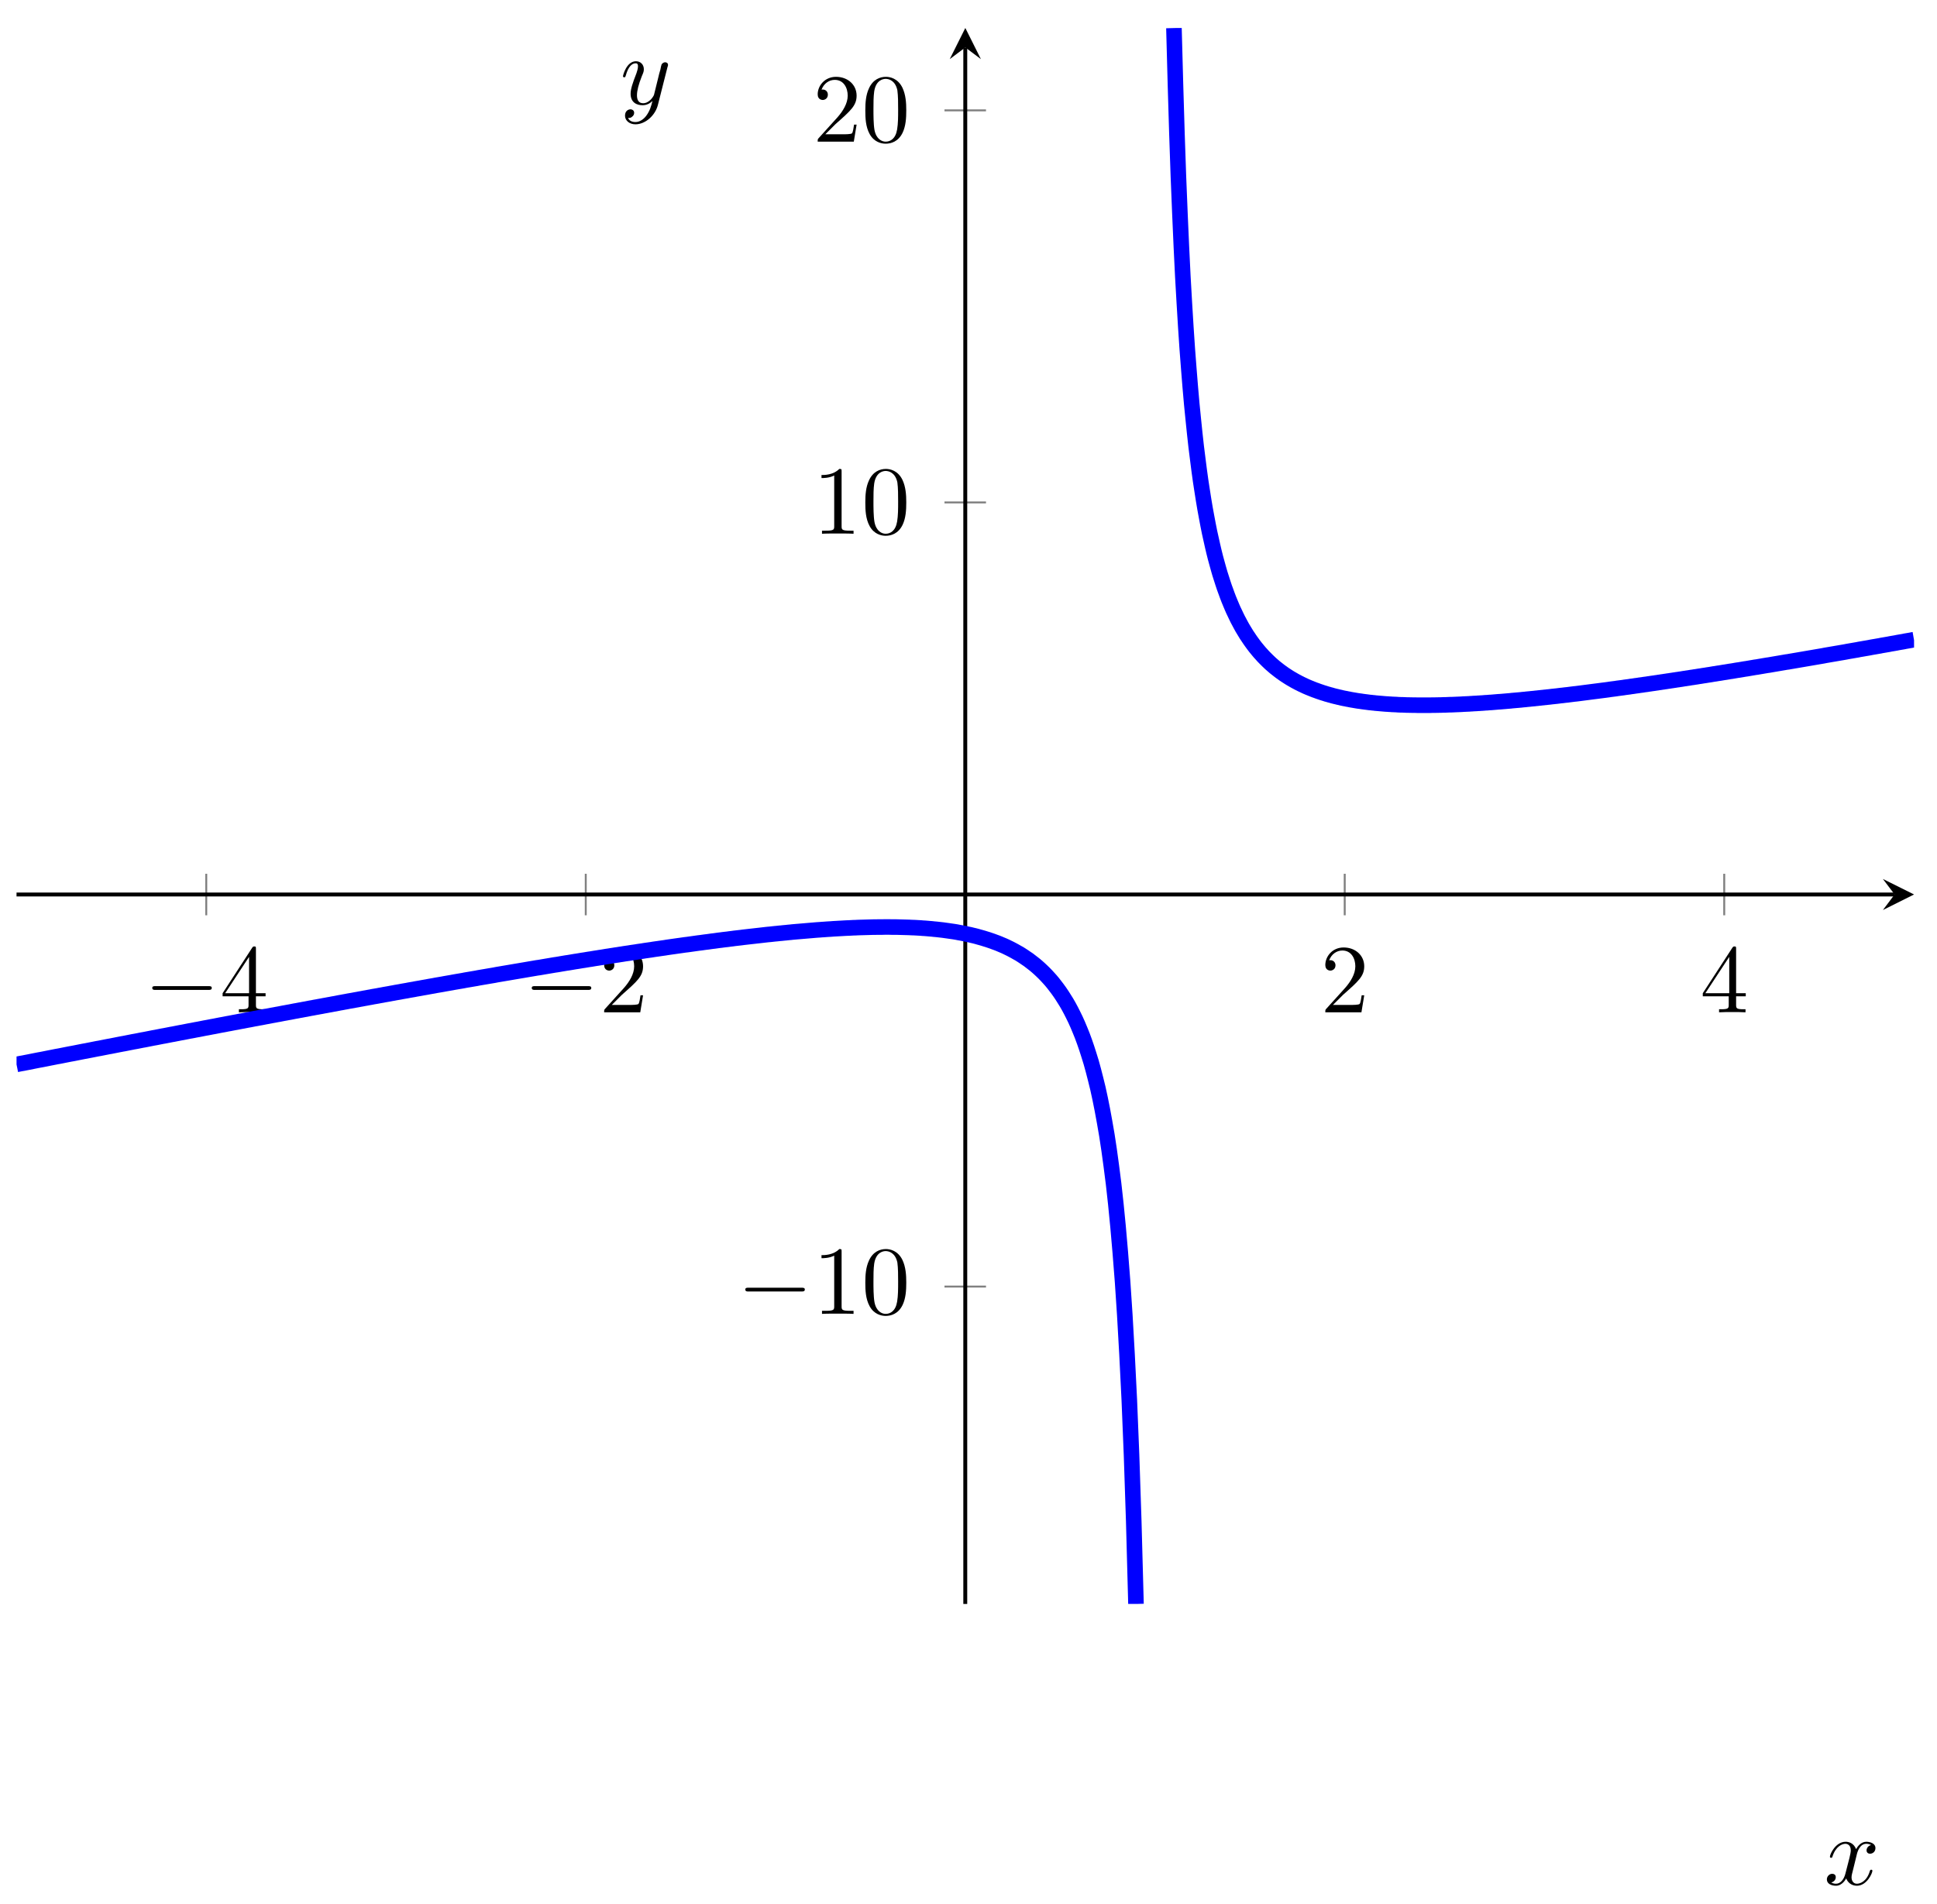 <?xml version="1.0" encoding="UTF-8"?>
<svg xmlns="http://www.w3.org/2000/svg" xmlns:xlink="http://www.w3.org/1999/xlink" width="119pt" height="117pt" viewBox="0 0 119 117" version="1.1">
<defs>
<g>
<symbol overflow="visible" id="glyph0-0">
<path style="stroke:none;" d=""/>
</symbol>
<symbol overflow="visible" id="glyph0-1">
<path style="stroke:none;" d="M 3.938 -1.375 C 4.047 -1.375 4.156 -1.375 4.156 -1.5 C 4.156 -1.609 4.047 -1.609 3.938 -1.609 L 0.703 -1.609 C 0.609 -1.609 0.5 -1.609 0.5 -1.5 C 0.5 -1.375 0.609 -1.375 0.703 -1.375 Z M 3.938 -1.375 "/>
</symbol>
<symbol overflow="visible" id="glyph1-0">
<path style="stroke:none;" d=""/>
</symbol>
<symbol overflow="visible" id="glyph1-1">
<path style="stroke:none;" d="M 1.766 -0.984 L 1.766 -0.469 C 1.766 -0.25 1.75 -0.188 1.297 -0.188 L 1.172 -0.188 L 1.172 0 C 1.422 -0.016 1.734 -0.016 1.984 -0.016 C 2.234 -0.016 2.562 -0.016 2.797 0 L 2.797 -0.188 L 2.672 -0.188 C 2.234 -0.188 2.219 -0.25 2.219 -0.469 L 2.219 -0.984 L 2.812 -0.984 L 2.812 -1.172 L 2.219 -1.172 L 2.219 -3.891 C 2.219 -4.016 2.219 -4.047 2.125 -4.047 C 2.078 -4.047 2.047 -4.047 2 -3.984 L 0.172 -1.172 L 0.172 -0.984 Z M 1.797 -1.172 L 0.328 -1.172 L 1.797 -3.406 Z M 1.797 -1.172 "/>
</symbol>
<symbol overflow="visible" id="glyph1-2">
<path style="stroke:none;" d="M 0.766 -0.453 L 1.391 -1.078 C 2.328 -1.906 2.688 -2.219 2.688 -2.828 C 2.688 -3.5 2.141 -3.984 1.422 -3.984 C 0.734 -3.984 0.297 -3.438 0.297 -2.906 C 0.297 -2.562 0.594 -2.562 0.609 -2.562 C 0.719 -2.562 0.922 -2.641 0.922 -2.891 C 0.922 -3.047 0.812 -3.203 0.609 -3.203 C 0.562 -3.203 0.547 -3.203 0.531 -3.188 C 0.672 -3.578 1 -3.797 1.344 -3.797 C 1.891 -3.797 2.141 -3.312 2.141 -2.828 C 2.141 -2.344 1.844 -1.875 1.516 -1.5 L 0.359 -0.219 C 0.297 -0.156 0.297 -0.141 0.297 0 L 2.516 0 L 2.688 -1.047 L 2.531 -1.047 C 2.5 -0.859 2.469 -0.594 2.406 -0.516 C 2.359 -0.453 1.969 -0.453 1.844 -0.453 Z M 0.766 -0.453 "/>
</symbol>
<symbol overflow="visible" id="glyph1-3">
<path style="stroke:none;" d="M 1.766 -3.828 C 1.766 -3.969 1.766 -3.984 1.625 -3.984 C 1.25 -3.609 0.719 -3.609 0.531 -3.609 L 0.531 -3.422 C 0.656 -3.422 1 -3.422 1.312 -3.578 L 1.312 -0.469 C 1.312 -0.25 1.297 -0.188 0.766 -0.188 L 0.562 -0.188 L 0.562 0 C 0.781 -0.016 1.297 -0.016 1.531 -0.016 C 1.781 -0.016 2.297 -0.016 2.5 0 L 2.5 -0.188 L 2.312 -0.188 C 1.781 -0.188 1.766 -0.25 1.766 -0.469 Z M 1.766 -3.828 "/>
</symbol>
<symbol overflow="visible" id="glyph1-4">
<path style="stroke:none;" d="M 2.75 -1.922 C 2.75 -2.391 2.719 -2.875 2.516 -3.312 C 2.234 -3.891 1.75 -3.984 1.5 -3.984 C 1.141 -3.984 0.703 -3.828 0.453 -3.266 C 0.266 -2.859 0.234 -2.391 0.234 -1.922 C 0.234 -1.469 0.25 -0.922 0.5 -0.469 C 0.766 0.016 1.203 0.125 1.484 0.125 C 1.812 0.125 2.266 0 2.531 -0.562 C 2.719 -0.969 2.75 -1.438 2.75 -1.922 Z M 1.484 0 C 1.25 0 0.906 -0.156 0.797 -0.719 C 0.734 -1.078 0.734 -1.641 0.734 -1.984 C 0.734 -2.375 0.734 -2.766 0.781 -3.094 C 0.891 -3.797 1.344 -3.859 1.484 -3.859 C 1.688 -3.859 2.078 -3.75 2.203 -3.156 C 2.25 -2.812 2.25 -2.359 2.25 -1.984 C 2.25 -1.531 2.25 -1.125 2.188 -0.75 C 2.094 -0.172 1.766 0 1.484 0 Z M 1.484 0 "/>
</symbol>
<symbol overflow="visible" id="glyph2-0">
<path style="stroke:none;" d=""/>
</symbol>
<symbol overflow="visible" id="glyph2-1">
<path style="stroke:none;" d="M 2 -1.812 C 2.031 -1.969 2.172 -2.516 2.594 -2.516 C 2.625 -2.516 2.766 -2.516 2.891 -2.438 C 2.719 -2.406 2.609 -2.25 2.609 -2.109 C 2.609 -2.016 2.672 -1.906 2.828 -1.906 C 2.969 -1.906 3.156 -2.016 3.156 -2.25 C 3.156 -2.562 2.797 -2.641 2.594 -2.641 C 2.25 -2.641 2.047 -2.328 1.969 -2.188 C 1.812 -2.578 1.5 -2.641 1.328 -2.641 C 0.703 -2.641 0.359 -1.875 0.359 -1.719 C 0.359 -1.656 0.422 -1.656 0.438 -1.656 C 0.484 -1.656 0.5 -1.672 0.516 -1.734 C 0.719 -2.359 1.109 -2.516 1.312 -2.516 C 1.422 -2.516 1.641 -2.453 1.641 -2.109 C 1.641 -1.922 1.531 -1.531 1.312 -0.688 C 1.219 -0.312 1 -0.062 0.734 -0.062 C 0.703 -0.062 0.562 -0.062 0.438 -0.141 C 0.594 -0.172 0.719 -0.297 0.719 -0.469 C 0.719 -0.625 0.594 -0.672 0.5 -0.672 C 0.328 -0.672 0.172 -0.516 0.172 -0.328 C 0.172 -0.047 0.469 0.062 0.734 0.062 C 1.125 0.062 1.344 -0.359 1.359 -0.391 C 1.438 -0.172 1.656 0.062 2.016 0.062 C 2.625 0.062 2.969 -0.703 2.969 -0.859 C 2.969 -0.922 2.922 -0.922 2.891 -0.922 C 2.844 -0.922 2.828 -0.891 2.812 -0.844 C 2.625 -0.203 2.219 -0.062 2.016 -0.062 C 1.797 -0.062 1.688 -0.25 1.688 -0.453 C 1.688 -0.594 1.734 -0.719 1.797 -0.984 Z M 2 -1.812 "/>
</symbol>
<symbol overflow="visible" id="glyph2-2">
<path style="stroke:none;" d="M 2.906 -2.281 C 2.938 -2.359 2.938 -2.375 2.938 -2.422 C 2.938 -2.531 2.844 -2.578 2.766 -2.578 C 2.703 -2.578 2.609 -2.547 2.547 -2.453 C 2.531 -2.422 2.484 -2.234 2.469 -2.125 C 2.422 -1.969 2.375 -1.812 2.344 -1.656 L 2.078 -0.578 C 2.047 -0.484 1.797 -0.062 1.406 -0.062 C 1.094 -0.062 1.031 -0.328 1.031 -0.547 C 1.031 -0.828 1.125 -1.203 1.328 -1.719 C 1.438 -1.969 1.453 -2.031 1.453 -2.156 C 1.453 -2.422 1.266 -2.641 0.969 -2.641 C 0.391 -2.641 0.172 -1.781 0.172 -1.719 C 0.172 -1.656 0.234 -1.656 0.25 -1.656 C 0.312 -1.656 0.312 -1.672 0.344 -1.766 C 0.5 -2.328 0.734 -2.516 0.953 -2.516 C 1 -2.516 1.094 -2.516 1.094 -2.328 C 1.094 -2.172 1.031 -2.016 1 -1.906 C 0.75 -1.266 0.641 -0.922 0.641 -0.641 C 0.641 -0.109 1.016 0.062 1.375 0.062 C 1.609 0.062 1.812 -0.031 1.984 -0.203 C 1.906 0.109 1.828 0.406 1.594 0.719 C 1.438 0.922 1.203 1.094 0.938 1.094 C 0.844 1.094 0.578 1.078 0.484 0.844 C 0.578 0.844 0.656 0.844 0.734 0.766 C 0.797 0.719 0.859 0.641 0.859 0.531 C 0.859 0.344 0.688 0.312 0.641 0.312 C 0.5 0.312 0.297 0.406 0.297 0.703 C 0.297 1 0.562 1.234 0.938 1.234 C 1.547 1.234 2.172 0.688 2.328 0 Z M 2.906 -2.281 "/>
</symbol>
</g>
<clipPath id="clip1">
  <path d="M 1.016 43 L 84 43 L 84 98.562 L 1.016 98.562 Z M 1.016 43 "/>
</clipPath>
<clipPath id="clip2">
  <path d="M 58 1.719 L 117.59 1.719 L 117.59 57 L 58 57 Z M 58 1.719 "/>
</clipPath>
</defs>
<g id="surface1">
<path style="fill:none;stroke-width:0.199;stroke-linecap:butt;stroke-linejoin:miter;stroke:rgb(50%,50%,50%);stroke-opacity:1;stroke-miterlimit:10;" d="M 19.425 70.528 L 19.425 74.779 M 58.284 70.528 L 58.284 74.779 M 135.995 70.528 L 135.995 74.779 M 174.854 70.528 L 174.854 74.779 " transform="matrix(0.6,0,0,-0.6,1.016,98.561)"/>
<path style="fill:none;stroke-width:0.199;stroke-linecap:butt;stroke-linejoin:miter;stroke:rgb(50%,50%,50%);stroke-opacity:1;stroke-miterlimit:10;" d="M 95.014 32.502 L 99.265 32.502 M 95.014 112.811 L 99.265 112.811 M 95.014 152.965 L 99.265 152.965 " transform="matrix(0.6,0,0,-0.6,1.016,98.561)"/>
<path style="fill:none;stroke-width:0.399;stroke-linecap:butt;stroke-linejoin:miter;stroke:rgb(0%,0%,0%);stroke-opacity:1;stroke-miterlimit:10;" d="M -0.001 72.657 L 192.288 72.657 " transform="matrix(0.6,0,0,-0.6,1.016,98.561)"/>
<path style=" stroke:none;fill-rule:nonzero;fill:rgb(0%,0%,0%);fill-opacity:1;" d="M 117.59 54.965 L 115.676 54.012 L 116.395 54.965 L 115.676 55.922 "/>
<path style="fill:none;stroke-width:0.399;stroke-linecap:butt;stroke-linejoin:miter;stroke:rgb(0%,0%,0%);stroke-opacity:1;stroke-miterlimit:10;" d="M 97.143 -0.003 L 97.143 159.403 " transform="matrix(0.6,0,0,-0.6,1.016,98.561)"/>
<path style=" stroke:none;fill-rule:nonzero;fill:rgb(0%,0%,0%);fill-opacity:1;" d="M 59.305 1.719 L 58.348 3.633 L 59.305 2.914 L 60.262 3.633 "/>
<g style="fill:rgb(0%,0%,0%);fill-opacity:1;">
  <use xlink:href="#glyph0-1" x="8.854" y="62.206"/>
</g>
<g style="fill:rgb(0%,0%,0%);fill-opacity:1;">
  <use xlink:href="#glyph1-1" x="13.504" y="62.206"/>
</g>
<g style="fill:rgb(0%,0%,0%);fill-opacity:1;">
  <use xlink:href="#glyph0-1" x="32.169" y="62.206"/>
</g>
<g style="fill:rgb(0%,0%,0%);fill-opacity:1;">
  <use xlink:href="#glyph1-2" x="36.819" y="62.206"/>
</g>
<g style="fill:rgb(0%,0%,0%);fill-opacity:1;">
  <use xlink:href="#glyph1-2" x="81.124" y="62.206"/>
</g>
<g style="fill:rgb(0%,0%,0%);fill-opacity:1;">
  <use xlink:href="#glyph1-1" x="104.439" y="62.206"/>
</g>
<g style="fill:rgb(0%,0%,0%);fill-opacity:1;">
  <use xlink:href="#glyph0-1" x="45.288" y="80.738"/>
</g>
<g style="fill:rgb(0%,0%,0%);fill-opacity:1;">
  <use xlink:href="#glyph1-3" x="49.938" y="80.738"/>
  <use xlink:href="#glyph1-4" x="52.927" y="80.738"/>
</g>
<g style="fill:rgb(0%,0%,0%);fill-opacity:1;">
  <use xlink:href="#glyph1-3" x="49.938" y="32.799"/>
  <use xlink:href="#glyph1-4" x="52.927" y="32.799"/>
</g>
<g style="fill:rgb(0%,0%,0%);fill-opacity:1;">
  <use xlink:href="#glyph1-2" x="49.938" y="8.705"/>
  <use xlink:href="#glyph1-4" x="52.927" y="8.705"/>
</g>
<g clip-path="url(#clip1)" clip-rule="nonzero">
<path style="fill:none;stroke-width:1.594;stroke-linecap:butt;stroke-linejoin:miter;stroke:rgb(0%,0%,100%);stroke-opacity:1;stroke-miterlimit:10;" d="M -0.001 55.255 L 0.227 55.301 L 0.461 55.346 L 0.689 55.385 L 0.917 55.431 L 1.151 55.476 L 1.835 55.613 L 2.069 55.659 L 2.297 55.704 L 2.525 55.743 L 2.759 55.789 L 3.443 55.926 L 3.677 55.971 L 4.133 56.062 L 4.367 56.101 L 5.051 56.238 L 5.285 56.284 L 5.513 56.329 L 5.741 56.368 L 5.975 56.414 L 6.659 56.551 L 6.893 56.596 L 7.121 56.635 L 7.349 56.681 L 7.583 56.726 L 8.267 56.863 L 8.501 56.902 L 8.957 56.993 L 9.191 57.039 L 9.419 57.084 L 9.647 57.123 L 9.875 57.169 L 10.109 57.215 L 10.565 57.306 L 10.799 57.351 L 11.027 57.39 L 11.483 57.481 L 11.717 57.527 L 11.945 57.573 L 12.173 57.612 L 12.407 57.657 L 12.863 57.748 L 13.091 57.787 L 13.325 57.833 L 13.781 57.924 L 14.015 57.97 L 14.243 58.009 L 14.699 58.1 L 14.933 58.146 L 15.161 58.185 L 15.389 58.23 L 15.623 58.276 L 15.851 58.321 L 16.079 58.36 L 16.307 58.406 L 16.541 58.451 L 16.769 58.497 L 16.997 58.536 L 17.231 58.582 L 17.687 58.673 L 17.915 58.712 L 18.149 58.757 L 18.377 58.803 L 18.605 58.842 L 18.839 58.888 L 19.295 58.979 L 19.523 59.018 L 19.757 59.063 L 19.985 59.109 L 20.213 59.148 L 20.447 59.194 L 20.903 59.285 L 21.131 59.324 L 21.365 59.369 L 21.593 59.415 L 21.821 59.454 L 22.055 59.5 L 22.283 59.545 L 22.511 59.584 L 22.739 59.63 L 22.973 59.675 L 23.201 59.714 L 23.429 59.76 L 23.663 59.806 L 23.891 59.845 L 24.347 59.936 L 24.581 59.975 L 24.809 60.02 L 25.037 60.059 L 25.271 60.105 L 25.499 60.151 L 25.727 60.19 L 25.955 60.235 L 26.189 60.281 L 26.417 60.32 L 26.645 60.365 L 26.879 60.405 L 27.335 60.496 L 27.563 60.535 L 27.797 60.58 L 28.025 60.619 L 28.481 60.71 L 28.715 60.75 L 28.943 60.795 L 29.171 60.834 L 29.405 60.88 L 29.633 60.919 L 30.089 61.01 L 30.323 61.049 L 30.551 61.095 L 30.779 61.134 L 31.013 61.179 L 31.241 61.218 L 31.469 61.264 L 31.697 61.303 L 31.931 61.348 L 32.159 61.388 L 32.387 61.433 L 32.621 61.472 L 33.077 61.563 L 33.305 61.602 L 33.539 61.648 L 33.767 61.687 L 33.995 61.733 L 34.229 61.772 L 34.457 61.811 L 34.685 61.856 L 34.913 61.895 L 35.147 61.941 L 35.375 61.98 L 35.603 62.026 L 35.837 62.065 L 36.065 62.11 L 36.293 62.149 L 36.521 62.195 L 36.755 62.234 L 36.983 62.273 L 37.211 62.318 L 37.445 62.358 L 37.673 62.403 L 38.129 62.481 L 38.363 62.527 L 38.591 62.566 L 38.819 62.611 L 39.053 62.65 L 39.281 62.69 L 39.509 62.735 L 39.737 62.774 L 39.971 62.813 L 40.199 62.859 L 40.427 62.898 L 40.661 62.937 L 40.889 62.983 L 41.345 63.061 L 41.579 63.106 L 42.035 63.184 L 42.269 63.23 L 42.725 63.308 L 42.953 63.354 L 43.187 63.393 L 43.643 63.471 L 43.877 63.516 L 44.561 63.634 L 44.795 63.679 L 45.251 63.757 L 45.485 63.796 L 45.713 63.835 L 45.941 63.881 L 46.169 63.92 L 46.403 63.959 L 46.859 64.037 L 47.093 64.076 L 47.321 64.122 L 47.777 64.2 L 48.011 64.239 L 48.467 64.317 L 48.701 64.356 L 48.929 64.395 L 49.157 64.441 L 49.385 64.48 L 49.619 64.519 L 50.075 64.597 L 50.309 64.636 L 50.993 64.753 L 51.227 64.792 L 51.683 64.87 L 51.917 64.909 L 52.601 65.027 L 52.835 65.066 L 53.291 65.144 L 53.525 65.176 L 54.209 65.294 L 54.443 65.333 L 54.899 65.411 L 55.133 65.45 L 55.361 65.482 L 55.817 65.561 L 56.051 65.6 L 56.279 65.639 L 56.507 65.671 L 56.741 65.71 L 57.197 65.788 L 57.425 65.821 L 57.659 65.86 L 57.887 65.899 L 58.115 65.932 L 58.349 65.971 L 58.577 66.01 L 58.805 66.042 L 59.033 66.081 L 59.267 66.12 L 59.495 66.153 L 59.723 66.192 L 59.957 66.225 L 60.413 66.303 L 60.641 66.335 L 60.875 66.374 L 61.103 66.407 L 61.331 66.446 L 61.565 66.478 L 61.793 66.517 L 62.021 66.55 L 62.249 66.589 L 62.483 66.622 L 62.711 66.654 L 62.939 66.693 L 63.173 66.726 L 63.401 66.758 L 63.629 66.797 L 63.857 66.83 L 64.091 66.863 L 64.319 66.902 L 64.547 66.934 L 64.781 66.967 L 65.009 66.999 L 65.237 67.038 L 65.465 67.071 L 65.699 67.103 L 66.155 67.169 L 66.389 67.201 L 66.617 67.24 L 67.073 67.305 L 67.307 67.338 L 67.763 67.403 L 67.997 67.435 L 68.453 67.501 L 68.681 67.527 L 68.915 67.559 L 69.371 67.624 L 69.605 67.657 L 69.833 67.689 L 70.061 67.715 L 70.289 67.748 L 70.523 67.78 L 70.751 67.806 L 70.979 67.839 L 71.213 67.872 L 71.441 67.898 L 71.897 67.963 L 72.131 67.989 L 72.359 68.021 L 72.587 68.047 L 72.821 68.073 L 73.049 68.106 L 73.277 68.132 L 73.505 68.165 L 73.739 68.191 L 74.195 68.243 L 74.429 68.275 L 75.113 68.353 L 75.347 68.379 L 75.803 68.431 L 76.037 68.457 L 76.721 68.536 L 76.955 68.562 L 77.183 68.581 L 77.411 68.607 L 77.645 68.633 L 77.873 68.653 L 78.101 68.679 L 78.329 68.698 L 78.563 68.724 L 78.791 68.744 L 79.019 68.77 L 79.253 68.79 L 79.481 68.816 L 79.937 68.855 L 80.171 68.874 L 80.627 68.913 L 80.861 68.933 L 81.545 68.991 L 81.779 69.011 L 82.007 69.03 L 82.235 69.043 L 82.469 69.063 L 82.697 69.076 L 82.925 69.095 L 83.153 69.109 L 83.387 69.122 L 83.615 69.141 L 83.843 69.154 L 84.077 69.167 L 84.761 69.206 L 84.995 69.219 L 85.223 69.226 L 85.451 69.239 L 85.685 69.252 L 85.913 69.258 L 86.141 69.271 L 86.369 69.278 L 86.603 69.284 L 87.059 69.297 L 87.293 69.304 L 87.749 69.317 L 87.976 69.317 L 88.211 69.323 L 88.667 69.323 L 88.901 69.33 L 89.357 69.33 L 89.584 69.323 L 90.047 69.323 L 90.275 69.317 L 90.509 69.31 L 91.192 69.291 L 91.427 69.284 L 91.655 69.271 L 91.883 69.265 L 92.117 69.252 L 92.573 69.226 L 92.8 69.206 L 93.035 69.193 L 93.491 69.154 L 93.725 69.135 L 93.953 69.109 L 94.181 69.089 L 94.408 69.063 L 94.643 69.037 L 94.871 69.011 L 95.099 68.978 L 95.333 68.946 L 96.016 68.848 L 96.251 68.809 L 96.479 68.763 L 96.707 68.724 L 96.934 68.679 L 97.169 68.633 L 97.397 68.581 L 97.624 68.536 L 97.859 68.477 L 98.087 68.425 L 98.315 68.366 L 98.542 68.301 L 98.777 68.236 L 99.005 68.171 L 99.232 68.099 L 99.467 68.028 L 99.923 67.872 L 100.15 67.787 L 100.385 67.702 L 100.613 67.611 L 100.84 67.514 L 101.075 67.416 L 101.303 67.312 L 101.758 67.09 L 101.993 66.967 L 102.221 66.843 L 102.448 66.713 L 102.683 66.583 L 102.911 66.439 L 103.138 66.29 L 103.366 66.133 L 103.601 65.977 L 104.056 65.626 L 104.291 65.443 L 104.519 65.248 L 104.746 65.046 L 104.974 64.831 L 105.209 64.604 L 105.437 64.369 L 105.664 64.122 L 105.899 63.861 L 106.127 63.588 L 106.354 63.295 L 106.582 62.996 L 106.817 62.67 L 107.045 62.332 L 107.272 61.973 L 107.507 61.596 L 107.735 61.199 L 107.962 60.776 L 108.19 60.326 L 108.425 59.845 L 108.653 59.337 L 108.88 58.797 L 109.115 58.217 L 109.343 57.599 L 109.57 56.941 L 109.798 56.232 L 110.033 55.47 L 110.261 54.643 L 110.488 53.758 L 110.723 52.801 L 110.951 51.753 L 111.178 50.62 L 111.406 49.376 L 111.641 48.016 L 111.869 46.518 L 112.096 44.858 L 112.331 43.016 L 112.559 40.952 L 112.786 38.641 L 113.014 36.018 L 113.249 33.023 L 113.477 29.586 L 113.704 25.582 L 113.939 20.875 L 114.167 15.257 L 114.394 8.441 L 114.622 -0.003 " transform="matrix(0.6,0,0,-0.6,1.016,98.561)"/>
</g>
<g clip-path="url(#clip2)" clip-rule="nonzero">
<path style="fill:none;stroke-width:1.594;stroke-linecap:butt;stroke-linejoin:miter;stroke:rgb(0%,0%,100%);stroke-opacity:1;stroke-miterlimit:10;" d="M 118.509 161.396 L 118.665 155.608 L 118.815 150.602 L 118.965 146.234 L 119.121 142.393 L 119.271 138.988 L 119.42 135.948 L 119.576 133.213 L 119.726 130.753 L 119.876 128.513 L 120.032 126.475 L 120.182 124.614 L 120.332 122.901 L 120.488 121.332 L 120.638 119.874 L 120.787 118.527 L 120.944 117.277 L 121.093 116.105 L 121.243 115.018 L 121.399 114.002 L 121.549 113.045 L 121.699 112.153 L 121.855 111.307 L 122.005 110.513 L 122.154 109.764 L 122.311 109.061 L 122.46 108.39 L 122.61 107.752 L 122.76 107.153 L 122.916 106.581 L 123.066 106.04 L 123.216 105.519 L 123.372 105.031 L 123.522 104.562 L 123.671 104.113 L 123.828 103.684 L 123.977 103.273 L 124.127 102.883 L 124.283 102.505 L 124.433 102.147 L 124.583 101.802 L 124.739 101.477 L 124.889 101.158 L 125.038 100.852 L 125.195 100.559 L 125.344 100.279 L 125.494 100.005 L 125.65 99.745 L 125.95 99.25 L 126.106 99.022 L 126.256 98.795 L 126.406 98.58 L 126.562 98.365 L 126.712 98.163 L 126.861 97.968 L 127.018 97.779 L 127.167 97.597 L 127.317 97.421 L 127.473 97.252 L 127.623 97.082 L 127.773 96.926 L 128.079 96.62 L 128.378 96.334 L 128.534 96.197 L 128.834 95.937 L 128.99 95.813 L 129.29 95.579 L 129.446 95.461 L 129.596 95.357 L 129.745 95.247 L 129.901 95.142 L 130.201 94.947 L 130.357 94.849 L 130.507 94.758 L 130.657 94.674 L 130.813 94.582 L 130.963 94.498 L 131.112 94.42 L 131.269 94.335 L 131.418 94.263 L 131.568 94.185 L 131.724 94.114 L 132.024 93.971 L 132.18 93.905 L 132.33 93.84 L 132.479 93.782 L 132.636 93.717 L 132.935 93.599 L 133.091 93.547 L 133.241 93.489 L 133.391 93.437 L 133.547 93.385 L 133.697 93.333 L 133.996 93.241 L 134.153 93.189 L 134.302 93.15 L 134.452 93.105 L 134.608 93.066 L 134.758 93.02 L 134.908 92.981 L 135.064 92.942 L 135.214 92.909 L 135.363 92.87 L 135.52 92.838 L 135.669 92.799 L 135.819 92.766 L 135.975 92.734 L 136.125 92.708 L 136.275 92.675 L 136.431 92.649 L 136.581 92.616 L 136.731 92.59 L 136.887 92.564 L 137.186 92.512 L 137.343 92.486 L 137.642 92.447 L 137.798 92.421 L 138.098 92.382 L 138.254 92.363 L 138.553 92.323 L 138.71 92.31 L 138.859 92.291 L 139.009 92.278 L 139.159 92.258 L 139.315 92.245 L 139.615 92.219 L 139.771 92.206 L 140.07 92.18 L 140.226 92.167 L 140.376 92.161 L 140.526 92.148 L 140.682 92.141 L 140.832 92.128 L 140.982 92.122 L 141.138 92.115 L 141.288 92.109 L 141.437 92.096 L 141.594 92.089 L 141.743 92.083 L 141.893 92.083 L 142.049 92.076 L 142.349 92.063 L 142.505 92.063 L 142.655 92.057 L 142.804 92.057 L 142.961 92.05 L 143.26 92.05 L 143.416 92.044 L 144.777 92.044 L 144.933 92.05 L 145.233 92.05 L 145.389 92.057 L 145.539 92.057 L 145.688 92.063 L 145.845 92.063 L 146.144 92.076 L 146.3 92.076 L 146.6 92.089 L 146.756 92.096 L 146.906 92.096 L 147.056 92.102 L 147.212 92.109 L 147.511 92.122 L 147.668 92.128 L 147.967 92.141 L 148.123 92.154 L 148.423 92.167 L 148.579 92.174 L 148.729 92.18 L 148.878 92.193 L 149.035 92.2 L 149.184 92.213 L 149.334 92.219 L 149.49 92.226 L 149.64 92.239 L 149.79 92.245 L 149.94 92.258 L 150.096 92.265 L 150.395 92.291 L 150.551 92.297 L 150.851 92.323 L 151.007 92.33 L 151.307 92.356 L 151.463 92.369 L 151.762 92.395 L 151.919 92.402 L 152.218 92.428 L 152.374 92.441 L 152.674 92.467 L 152.83 92.48 L 152.98 92.493 L 153.129 92.512 L 153.286 92.525 L 153.585 92.551 L 153.741 92.564 L 154.041 92.59 L 154.197 92.61 L 154.497 92.636 L 154.653 92.656 L 154.952 92.682 L 155.109 92.701 L 155.408 92.727 L 155.558 92.747 L 155.714 92.76 L 155.864 92.779 L 156.013 92.792 L 156.17 92.812 L 156.319 92.825 L 156.469 92.844 L 156.625 92.857 L 156.775 92.877 L 156.925 92.89 L 157.081 92.909 L 157.231 92.929 L 157.381 92.942 L 157.537 92.961 L 157.687 92.975 L 157.836 92.994 L 157.993 93.014 L 158.142 93.033 L 158.292 93.046 L 158.448 93.066 L 158.598 93.085 L 158.748 93.098 L 158.904 93.118 L 159.203 93.157 L 159.36 93.176 L 159.509 93.196 L 159.659 93.209 L 159.815 93.228 L 160.115 93.267 L 160.271 93.287 L 160.571 93.326 L 160.727 93.346 L 161.176 93.404 L 161.332 93.424 L 161.632 93.463 L 161.788 93.482 L 162.087 93.521 L 162.244 93.541 L 162.543 93.58 L 162.699 93.599 L 162.999 93.639 L 163.155 93.665 L 163.454 93.704 L 163.611 93.723 L 163.76 93.743 L 163.91 93.769 L 164.066 93.788 L 164.366 93.827 L 164.522 93.847 L 164.672 93.873 L 164.822 93.892 L 164.978 93.912 L 165.128 93.931 L 165.277 93.958 L 165.434 93.977 L 165.583 93.997 L 165.733 94.023 L 165.889 94.042 L 166.039 94.062 L 166.189 94.088 L 166.338 94.107 L 166.495 94.127 L 166.644 94.153 L 166.794 94.172 L 166.95 94.192 L 167.1 94.218 L 167.25 94.237 L 167.406 94.263 L 167.706 94.303 L 167.862 94.329 L 168.012 94.348 L 168.161 94.374 L 168.318 94.394 L 168.467 94.42 L 168.617 94.439 L 168.773 94.465 L 168.923 94.485 L 169.073 94.511 L 169.229 94.53 L 169.379 94.556 L 169.528 94.576 L 169.685 94.602 L 169.834 94.622 L 169.984 94.648 L 170.14 94.667 L 170.29 94.693 L 170.44 94.713 L 170.596 94.739 L 170.746 94.765 L 170.896 94.784 L 171.052 94.81 L 171.202 94.83 L 171.351 94.856 L 171.507 94.882 L 171.657 94.901 L 171.807 94.928 L 171.957 94.947 L 172.113 94.973 L 172.263 94.999 L 172.412 95.019 L 172.569 95.045 L 172.718 95.071 L 172.868 95.09 L 173.024 95.116 L 173.174 95.142 L 173.324 95.162 L 173.48 95.188 L 173.779 95.24 L 173.936 95.26 L 174.235 95.312 L 174.391 95.331 L 174.691 95.383 L 174.847 95.409 L 174.997 95.429 L 175.147 95.455 L 175.303 95.481 L 175.453 95.507 L 175.602 95.526 L 175.759 95.552 L 176.058 95.605 L 176.214 95.631 L 176.364 95.65 L 176.514 95.676 L 176.67 95.702 L 176.969 95.754 L 177.119 95.774 L 177.275 95.8 L 177.575 95.852 L 177.731 95.878 L 178.031 95.93 L 178.187 95.95 L 178.486 96.002 L 178.643 96.028 L 178.942 96.08 L 179.098 96.106 L 179.248 96.132 L 179.398 96.151 L 179.554 96.177 L 179.853 96.23 L 180.01 96.256 L 180.309 96.308 L 180.465 96.334 L 180.765 96.386 L 180.921 96.412 L 181.221 96.464 L 181.377 96.483 L 181.676 96.536 L 181.832 96.562 L 182.132 96.614 L 182.288 96.64 L 182.737 96.718 L 182.894 96.744 L 183.193 96.796 L 183.349 96.822 L 183.649 96.874 L 183.805 96.9 L 184.105 96.952 L 184.261 96.978 L 184.56 97.03 L 184.716 97.056 L 185.016 97.108 L 185.172 97.141 L 185.472 97.193 L 185.628 97.219 L 185.927 97.271 L 186.084 97.297 L 186.383 97.349 L 186.539 97.375 L 186.839 97.427 L 186.995 97.453 L 187.294 97.506 L 187.451 97.538 L 187.75 97.59 L 187.906 97.616 L 188.356 97.694 L 188.512 97.72 L 188.662 97.753 L 188.811 97.779 L 188.968 97.805 L 189.267 97.857 L 189.423 97.883 L 189.723 97.935 L 189.879 97.968 L 190.178 98.02 L 190.335 98.046 L 190.634 98.098 L 190.79 98.124 L 190.94 98.157 L 191.09 98.183 L 191.246 98.209 L 191.546 98.261 L 191.702 98.287 L 191.852 98.319 L 192.001 98.345 L 192.157 98.371 L 192.457 98.423 L 192.613 98.456 L 192.913 98.508 L 193.069 98.534 L 193.219 98.56 L 193.368 98.593 L 193.518 98.619 L 193.674 98.645 L 193.974 98.697 L 194.13 98.729 L 194.28 98.755 " transform="matrix(0.6,0,0,-0.6,1.016,98.561)"/>
</g>
<g style="fill:rgb(0%,0%,0%);fill-opacity:1;">
  <use xlink:href="#glyph2-1" x="112.062" y="115.817"/>
</g>
<g style="fill:rgb(0%,0%,0%);fill-opacity:1;">
  <use xlink:href="#glyph2-2" x="38.101" y="6.405"/>
</g>
</g>
</svg>

